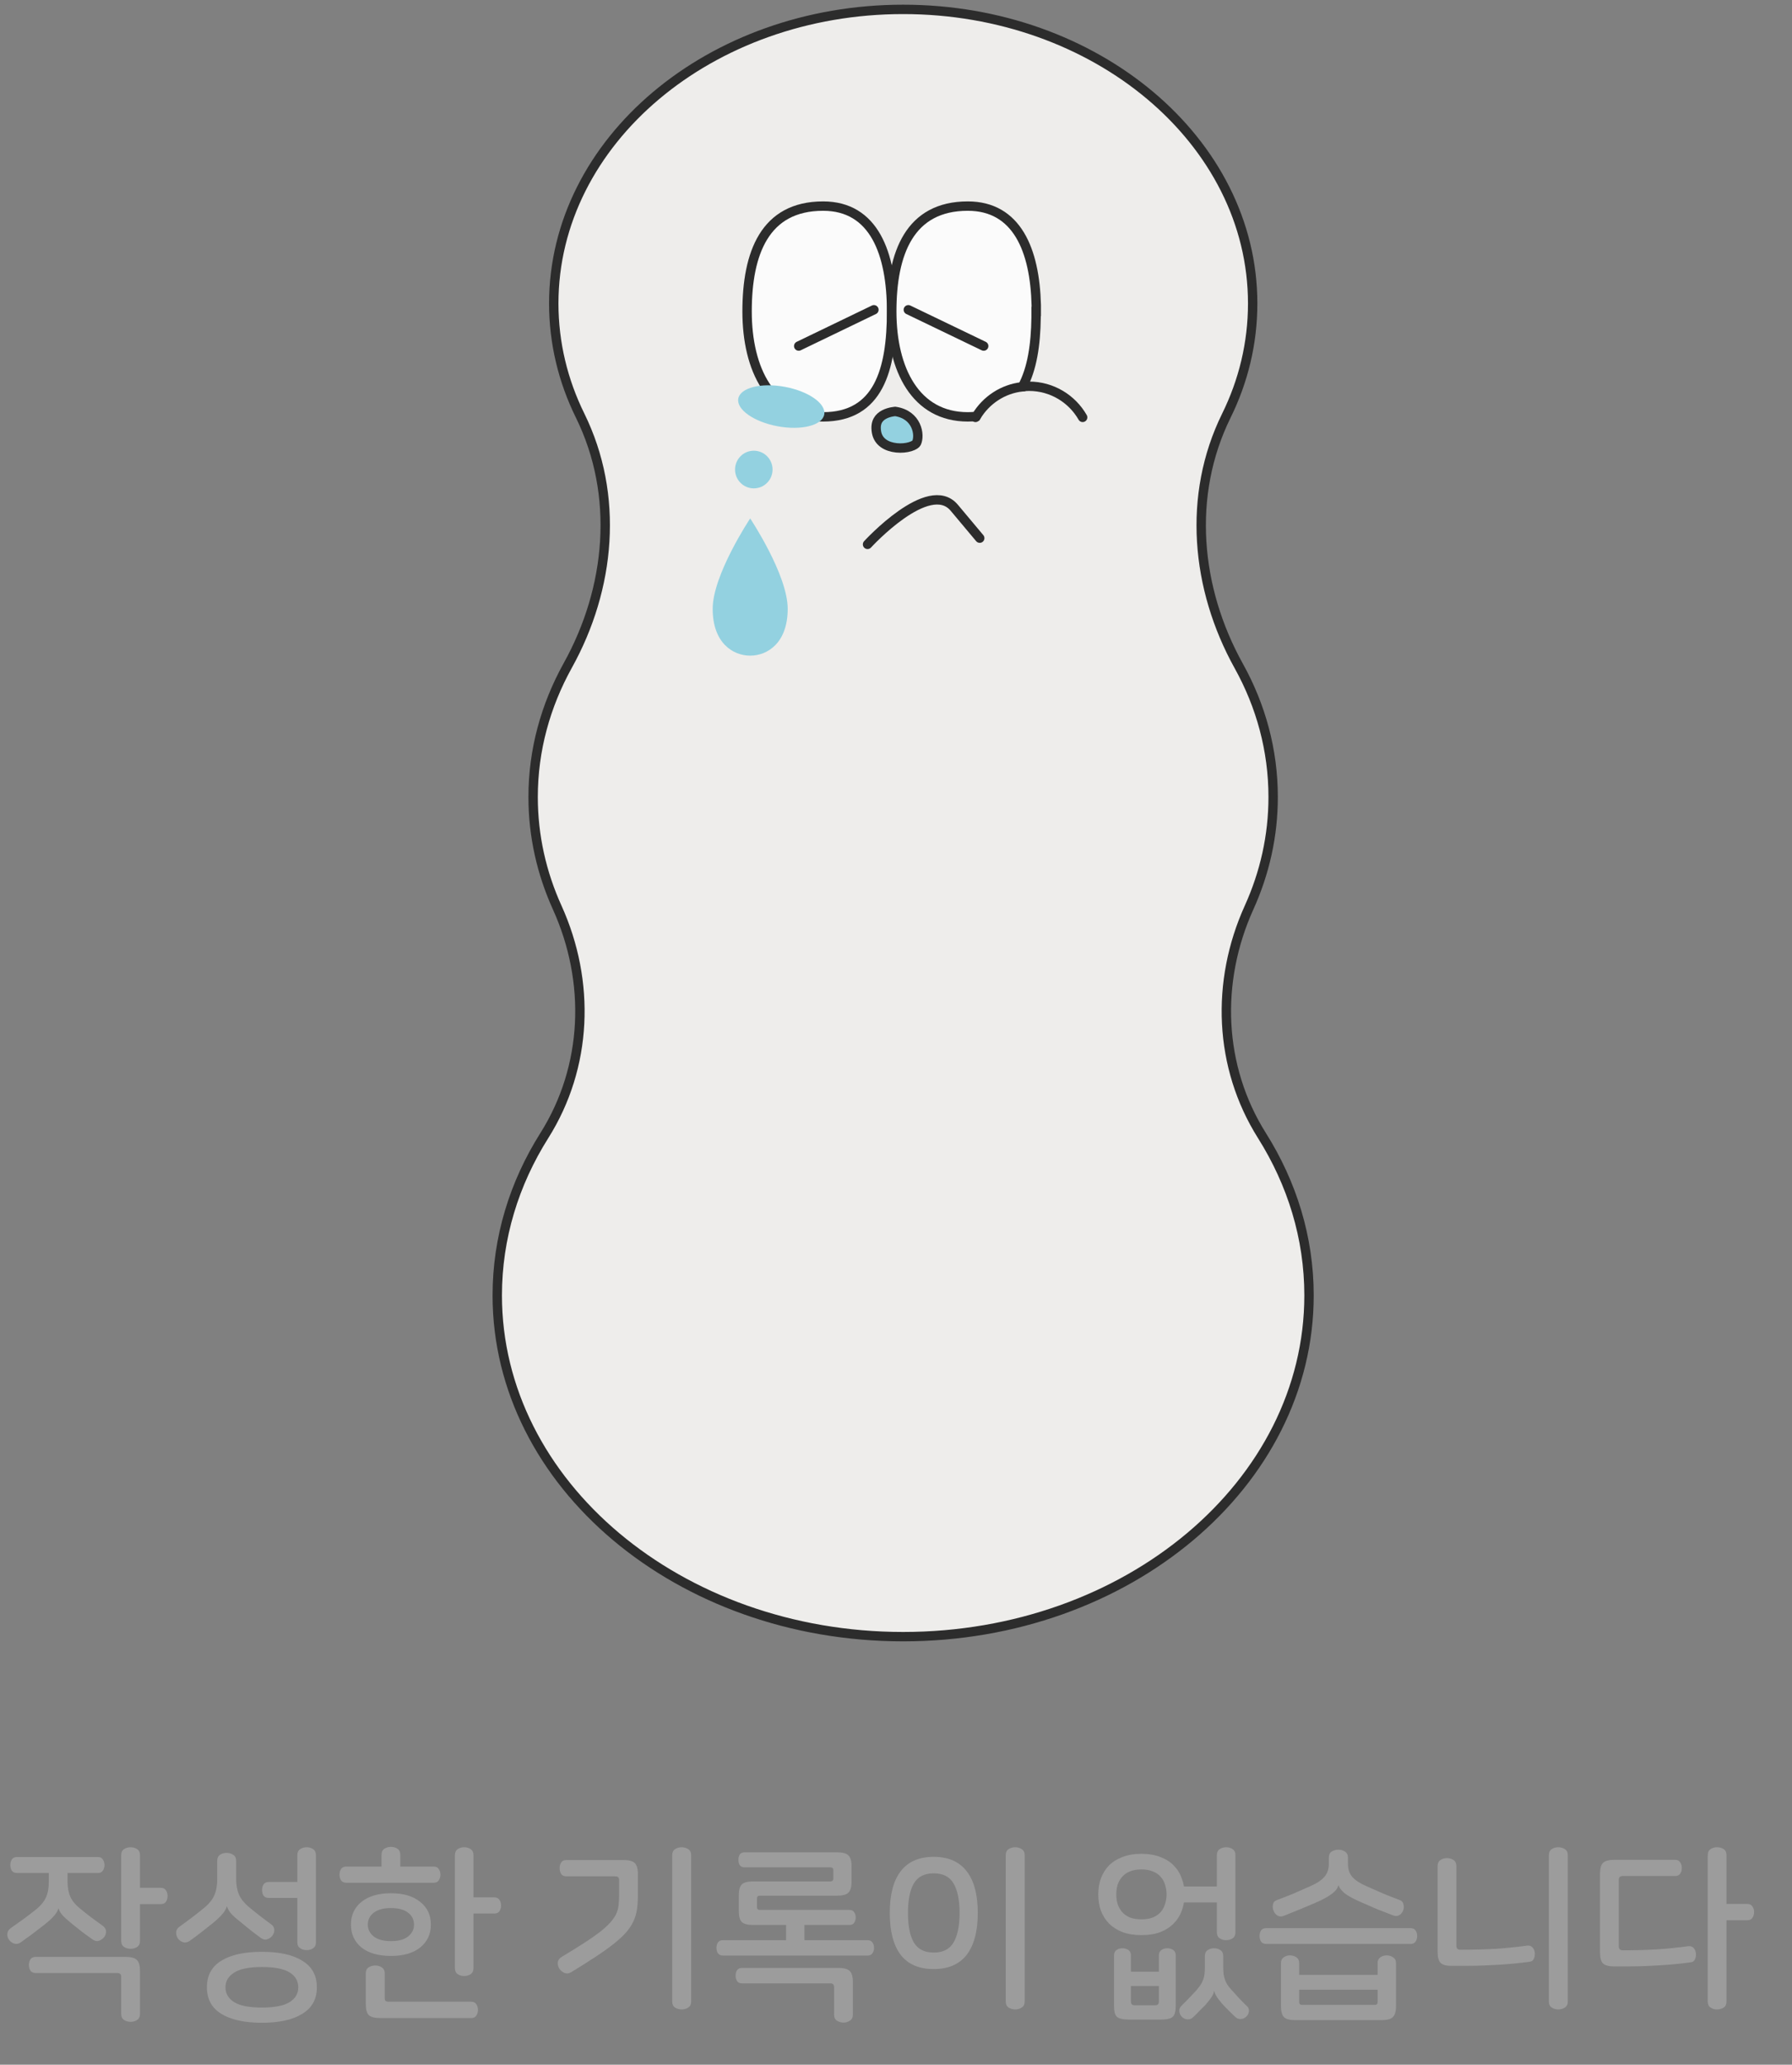 <svg width="191" height="220" viewBox="0 0 191 220" fill="none" xmlns="http://www.w3.org/2000/svg">
<rect x="0" y="0" width="191" height="220" fill="#808080" stroke="none"/>
<path d="M139.522 138.027C139.522 158.111 120.143 174.391 96.261 174.391C72.378 174.391 53 158.111 53 138.027C53 131.876 54.816 126.075 58.01 121.011C62.637 113.668 62.968 104.607 59.39 96.704C57.731 93.041 56.823 89.08 56.823 84.927C56.823 79.915 58.15 75.183 60.507 70.924C65.098 62.67 66.006 52.769 61.834 44.286C60.018 40.606 59.023 36.558 59.023 32.334C59.023 15.037 75.695 1 96.261 1C116.826 1 133.516 15.037 133.516 32.334C133.516 36.576 132.521 40.624 130.705 44.304C126.533 52.786 127.441 62.688 132.032 70.959C134.389 75.2 135.698 79.932 135.698 84.927C135.698 89.08 134.791 93.041 133.132 96.704C129.553 104.607 129.885 113.668 134.511 121.011C137.706 126.093 139.522 131.876 139.522 138.027Z" fill="#EEEDEB" stroke="#2C2C2C" stroke-miterlimit="10"/>
<path d="M95.03 33.189C95.03 39.381 93.643 44.418 87.731 44.418C82.183 44.418 79.628 39.399 79.628 33.189C79.628 26.98 81.508 21.96 87.731 21.96C93.15 21.96 95.03 26.98 95.03 33.189Z" fill="#FBFBFB" stroke="#2C2C2C" stroke-miterlimit="10"/>
<path d="M110.431 33.189C110.431 33.409 110.431 33.611 110.431 33.831C110.394 36.725 110.011 39.307 108.971 41.213C106.891 41.432 105.102 42.641 104.062 44.363C103.77 44.4 103.46 44.418 103.15 44.418C97.603 44.418 95.048 39.399 95.048 33.189C95.048 26.98 96.946 21.96 103.15 21.96C108.369 21.96 110.303 26.613 110.449 32.512C110.449 32.731 110.449 32.969 110.449 33.189H110.431Z" fill="#FBFBFB" stroke="#2C2C2C" stroke-miterlimit="10"/>
<path d="M95.424 43.84C96.594 44.017 97.248 44.643 97.57 45.32C97.913 46.04 97.878 46.804 97.683 47.203C97.64 47.289 97.45 47.463 97.01 47.596C96.601 47.72 96.079 47.774 95.556 47.719C94.49 47.609 93.606 47.093 93.424 46.054C93.322 45.47 93.412 45.074 93.562 44.8C93.716 44.519 93.96 44.314 94.244 44.165C94.53 44.015 94.838 43.931 95.081 43.886C95.201 43.863 95.301 43.851 95.369 43.844C95.391 43.842 95.409 43.841 95.424 43.84Z" fill="#93D1E0" stroke="#2C2C2C"/>
<path d="M108.952 41.212C109.189 41.176 109.445 41.157 109.682 41.157C112.127 41.157 114.262 42.495 115.394 44.473" stroke="#2C2C2C" stroke-miterlimit="10" stroke-linecap="round"/>
<path d="M104.045 44.363L103.971 44.475" stroke="#2C2C2C" stroke-miterlimit="10" stroke-linecap="round"/>
<path d="M75.96 64.871C75.96 68.498 78.106 69.86 79.959 69.86C81.811 69.86 83.957 68.498 83.957 64.871C83.957 61.244 79.959 55.242 79.959 55.242C79.959 55.242 75.96 61.244 75.96 64.871Z" fill="#93D1E0"/>
<path d="M87.852 44.169C88.065 43.01 86.187 41.689 83.657 41.22C81.127 40.751 78.903 41.312 78.69 42.471C78.477 43.631 80.355 44.952 82.885 45.42C85.415 45.889 87.639 45.329 87.852 44.169Z" fill="#93D1E0"/>
<path d="M80.344 52.038C81.448 52.038 82.343 51.14 82.343 50.032C82.343 48.923 81.448 48.025 80.344 48.025C79.24 48.025 78.345 48.923 78.345 50.032C78.345 51.14 79.24 52.038 80.344 52.038Z" fill="#93D1E0"/>
<path d="M92.467 58.005C92.467 58.005 98.996 50.862 101.71 54.102L104.425 57.342" stroke="#2C2C2C" stroke-miterlimit="10" stroke-linecap="round"/>
<path d="M96.814 33.007L104.847 36.873" stroke="#2C2C2C" stroke-miterlimit="10" stroke-linecap="round"/>
<path d="M93.146 33.007L85.131 36.873" stroke="#2C2C2C" stroke-miterlimit="10" stroke-linecap="round"/>
<path d="M10.44 197.871C10.68 197.871 10.853 197.958 10.96 198.131C11.08 198.305 11.14 198.505 11.14 198.731C11.14 198.958 11.08 199.158 10.96 199.331C10.853 199.491 10.68 199.571 10.44 199.571H7.2V200.471C7.2 201.125 7.3 201.671 7.5 202.111C7.7 202.551 8.04 202.965 8.52 203.351C8.987 203.738 9.427 204.085 9.84 204.391C10.253 204.698 10.62 204.965 10.94 205.191C11.167 205.351 11.287 205.545 11.3 205.771C11.313 205.998 11.247 206.211 11.1 206.411C10.967 206.571 10.787 206.698 10.56 206.791C10.347 206.871 10.113 206.825 9.86 206.651C9.62 206.478 9.307 206.251 8.92 205.971C8.533 205.678 8.127 205.358 7.7 205.011C7.193 204.598 6.833 204.271 6.62 204.031C6.42 203.778 6.293 203.551 6.24 203.351H6.22C6.167 203.578 6.027 203.825 5.8 204.091C5.587 204.358 5.227 204.691 4.72 205.091C4.28 205.438 3.847 205.771 3.42 206.091C3.007 206.398 2.6 206.691 2.2 206.971C1.973 207.131 1.74 207.171 1.5 207.091C1.273 207.011 1.1 206.885 0.98 206.711C0.833 206.525 0.767 206.311 0.78 206.071C0.793 205.831 0.913 205.625 1.14 205.451C1.62 205.118 2.08 204.791 2.52 204.471C2.973 204.138 3.433 203.785 3.9 203.411C4.367 203.025 4.7 202.611 4.9 202.171C5.1 201.731 5.2 201.185 5.2 200.531V199.571H1.82C1.567 199.571 1.38 199.491 1.26 199.331C1.153 199.158 1.1 198.958 1.1 198.731C1.1 198.505 1.153 198.305 1.26 198.131C1.38 197.958 1.567 197.871 1.82 197.871H10.44ZM13.92 196.831C14.187 196.831 14.42 196.898 14.62 197.031C14.82 197.165 14.92 197.378 14.92 197.671V201.151H17.12C17.387 201.151 17.573 201.238 17.68 201.411C17.8 201.585 17.86 201.785 17.86 202.011C17.86 202.265 17.8 202.478 17.68 202.651C17.573 202.811 17.387 202.891 17.12 202.891H14.92V206.811C14.92 207.105 14.82 207.318 14.62 207.451C14.42 207.585 14.187 207.651 13.92 207.651C13.653 207.651 13.42 207.585 13.22 207.451C13.02 207.318 12.92 207.105 12.92 206.811V197.671C12.92 197.378 13.02 197.165 13.22 197.031C13.42 196.898 13.653 196.831 13.92 196.831ZM13.38 208.511C13.967 208.511 14.367 208.618 14.58 208.831C14.807 209.045 14.92 209.438 14.92 210.011V214.591C14.92 214.885 14.82 215.098 14.62 215.231C14.42 215.365 14.187 215.431 13.92 215.431C13.653 215.431 13.42 215.365 13.22 215.231C13.02 215.098 12.92 214.885 12.92 214.591V210.631C12.92 210.365 12.78 210.231 12.5 210.231H3.8C3.547 210.231 3.36 210.145 3.24 209.971C3.133 209.798 3.08 209.598 3.08 209.371C3.08 209.145 3.133 208.945 3.24 208.771C3.36 208.598 3.547 208.511 3.8 208.511H13.38ZM24.153 197.431C24.42 197.431 24.653 197.498 24.853 197.631C25.067 197.765 25.173 197.978 25.173 198.271V200.231C25.173 200.871 25.273 201.418 25.473 201.871C25.673 202.325 26.006 202.751 26.473 203.151C26.94 203.538 27.38 203.891 27.793 204.211C28.206 204.531 28.573 204.805 28.893 205.031C29.12 205.191 29.233 205.391 29.233 205.631C29.247 205.858 29.18 206.065 29.033 206.251C28.9 206.425 28.72 206.551 28.493 206.631C28.267 206.711 28.033 206.665 27.793 206.491C27.54 206.305 27.22 206.065 26.833 205.771C26.46 205.465 26.06 205.138 25.633 204.791C25.14 204.405 24.787 204.085 24.573 203.831C24.373 203.565 24.247 203.331 24.193 203.131H24.173C24.12 203.358 23.98 203.611 23.753 203.891C23.54 204.158 23.193 204.491 22.713 204.891C22.287 205.238 21.866 205.571 21.453 205.891C21.04 206.211 20.627 206.518 20.213 206.811C19.986 206.971 19.753 207.018 19.513 206.951C19.287 206.871 19.107 206.745 18.973 206.571C18.84 206.385 18.773 206.171 18.773 205.931C18.773 205.678 18.893 205.465 19.133 205.291C19.6 204.958 20.053 204.625 20.493 204.291C20.933 203.958 21.387 203.598 21.853 203.211C22.32 202.811 22.653 202.385 22.853 201.931C23.053 201.465 23.153 200.911 23.153 200.271V198.271C23.153 197.978 23.253 197.765 23.453 197.631C23.653 197.498 23.887 197.431 24.153 197.431ZM32.693 196.831C32.947 196.831 33.173 196.898 33.373 197.031C33.573 197.165 33.673 197.378 33.673 197.671V206.971C33.673 207.251 33.573 207.458 33.373 207.591C33.173 207.725 32.947 207.791 32.693 207.791C32.426 207.791 32.193 207.725 31.993 207.591C31.793 207.458 31.693 207.251 31.693 206.971V202.231H28.653C28.4 202.231 28.213 202.151 28.093 201.991C27.986 201.818 27.933 201.618 27.933 201.391C27.933 201.151 27.986 200.951 28.093 200.791C28.213 200.618 28.4 200.531 28.653 200.531H31.693V197.671C31.693 197.378 31.793 197.165 31.993 197.031C32.193 196.898 32.426 196.831 32.693 196.831ZM27.913 207.971C29.78 207.971 31.22 208.291 32.233 208.931C33.26 209.558 33.773 210.498 33.773 211.751C33.773 213.005 33.26 213.945 32.233 214.571C31.22 215.211 29.78 215.531 27.913 215.531C26.047 215.531 24.6 215.211 23.573 214.571C22.56 213.945 22.053 213.005 22.053 211.751C22.053 210.498 22.56 209.558 23.573 208.931C24.6 208.291 26.047 207.971 27.913 207.971ZM27.913 209.591C26.553 209.591 25.567 209.791 24.953 210.191C24.34 210.578 24.033 211.098 24.033 211.751C24.033 212.418 24.34 212.945 24.953 213.331C25.567 213.718 26.553 213.911 27.913 213.911C29.273 213.911 30.26 213.718 30.873 213.331C31.486 212.945 31.793 212.418 31.793 211.751C31.793 211.085 31.486 210.558 30.873 210.171C30.26 209.785 29.273 209.591 27.913 209.591ZM41.666 201.731C43 201.731 44.04 202.038 44.786 202.651C45.546 203.251 45.926 204.058 45.926 205.071C45.926 206.085 45.546 206.898 44.786 207.511C44.04 208.111 43 208.411 41.666 208.411C40.333 208.411 39.286 208.111 38.526 207.511C37.78 206.898 37.406 206.085 37.406 205.071C37.406 204.058 37.78 203.251 38.526 202.651C39.286 202.038 40.333 201.731 41.666 201.731ZM41.666 196.791C41.933 196.791 42.166 196.858 42.366 196.991C42.566 197.125 42.666 197.338 42.666 197.631V198.891H46.246C46.486 198.891 46.66 198.978 46.766 199.151C46.886 199.325 46.946 199.525 46.946 199.751C46.946 199.978 46.886 200.178 46.766 200.351C46.66 200.525 46.486 200.611 46.246 200.611H36.886C36.646 200.611 36.466 200.525 36.346 200.351C36.24 200.178 36.186 199.978 36.186 199.751C36.186 199.525 36.24 199.325 36.346 199.151C36.466 198.978 36.646 198.891 36.886 198.891H40.666V197.631C40.666 197.338 40.766 197.125 40.966 196.991C41.18 196.858 41.413 196.791 41.666 196.791ZM41.666 203.311C40.866 203.311 40.253 203.478 39.826 203.811C39.413 204.131 39.206 204.551 39.206 205.071C39.206 205.578 39.413 205.998 39.826 206.331C40.253 206.665 40.866 206.831 41.666 206.831C42.48 206.831 43.093 206.665 43.506 206.331C43.92 205.998 44.126 205.578 44.126 205.071C44.126 204.551 43.92 204.131 43.506 203.811C43.093 203.478 42.48 203.311 41.666 203.311ZM49.466 196.831C49.733 196.831 49.966 196.898 50.166 197.031C50.366 197.165 50.466 197.378 50.466 197.671V202.171H52.686C52.94 202.171 53.12 202.258 53.226 202.431C53.346 202.591 53.406 202.791 53.406 203.031C53.406 203.271 53.346 203.478 53.226 203.651C53.12 203.811 52.94 203.891 52.686 203.891H50.466V209.711C50.466 210.005 50.366 210.218 50.166 210.351C49.966 210.485 49.733 210.551 49.466 210.551C49.213 210.551 48.986 210.485 48.786 210.351C48.586 210.218 48.486 210.005 48.486 209.711V197.671C48.486 197.378 48.586 197.165 48.786 197.031C48.986 196.898 49.213 196.831 49.466 196.831ZM40.006 209.431C40.26 209.431 40.486 209.498 40.686 209.631C40.9 209.765 41.006 209.978 41.006 210.271V212.891C41.006 213.038 41.033 213.138 41.086 213.191C41.153 213.258 41.266 213.291 41.426 213.291H50.226C50.48 213.291 50.66 213.378 50.766 213.551C50.886 213.725 50.946 213.931 50.946 214.171C50.946 214.398 50.886 214.598 50.766 214.771C50.66 214.945 50.48 215.031 50.226 215.031H40.526C39.94 215.031 39.533 214.925 39.306 214.711C39.093 214.498 38.986 214.105 38.986 213.531V210.271C38.986 209.978 39.086 209.765 39.286 209.631C39.5 209.498 39.74 209.431 40.006 209.431ZM66.449 198.191C67.036 198.191 67.436 198.298 67.649 198.511C67.876 198.725 67.989 199.118 67.989 199.691V201.951C67.989 202.511 67.956 203.018 67.889 203.471C67.823 203.911 67.696 204.331 67.509 204.731C67.323 205.131 67.063 205.525 66.729 205.911C66.396 206.285 65.963 206.685 65.429 207.111C64.909 207.525 64.276 207.978 63.529 208.471C62.783 208.965 61.896 209.525 60.869 210.151C60.643 210.285 60.416 210.311 60.189 210.231C59.963 210.138 59.783 209.998 59.649 209.811C59.516 209.625 59.449 209.405 59.449 209.151C59.463 208.898 59.583 208.698 59.809 208.551C60.756 207.978 61.563 207.478 62.229 207.051C62.909 206.611 63.476 206.218 63.929 205.871C64.383 205.511 64.743 205.185 65.009 204.891C65.289 204.585 65.503 204.285 65.649 203.991C65.796 203.685 65.889 203.365 65.929 203.031C65.969 202.685 65.989 202.298 65.989 201.871V200.331C65.989 200.185 65.956 200.085 65.889 200.031C65.836 199.965 65.729 199.931 65.569 199.931H60.369C60.116 199.931 59.929 199.845 59.809 199.671C59.703 199.498 59.649 199.298 59.649 199.071C59.649 198.831 59.703 198.625 59.809 198.451C59.929 198.278 60.116 198.191 60.369 198.191H66.449ZM72.649 196.831C72.916 196.831 73.149 196.898 73.349 197.031C73.563 197.165 73.669 197.378 73.669 197.671V213.271C73.669 213.565 73.563 213.778 73.349 213.911C73.149 214.045 72.916 214.111 72.649 214.111C72.396 214.111 72.163 214.045 71.949 213.911C71.749 213.778 71.649 213.565 71.649 213.271V197.671C71.649 197.378 71.749 197.165 71.949 197.031C72.163 196.898 72.396 196.831 72.649 196.831ZM89.222 197.371C89.809 197.371 90.209 197.478 90.422 197.691C90.649 197.905 90.763 198.298 90.763 198.871V200.491C90.763 201.065 90.649 201.458 90.422 201.671C90.209 201.885 89.809 201.991 89.222 201.991H80.983C80.782 201.991 80.683 202.091 80.683 202.291V203.211C80.683 203.411 80.782 203.511 80.983 203.511H90.562C90.789 203.511 90.949 203.591 91.043 203.751C91.149 203.911 91.203 204.098 91.203 204.311C91.203 204.525 91.149 204.711 91.043 204.871C90.949 205.031 90.789 205.111 90.562 205.111H80.282C79.696 205.111 79.289 205.005 79.062 204.791C78.849 204.578 78.743 204.185 78.743 203.611V201.971C78.743 201.398 78.849 201.005 79.062 200.791C79.289 200.578 79.696 200.471 80.282 200.471H88.502C88.716 200.471 88.823 200.365 88.823 200.151V199.271C88.823 199.071 88.716 198.971 88.502 198.971H79.343C79.116 198.971 78.949 198.891 78.843 198.731C78.749 198.571 78.703 198.385 78.703 198.171C78.703 197.958 78.749 197.771 78.843 197.611C78.949 197.451 79.116 197.371 79.343 197.371H89.222ZM85.743 206.731H92.483C92.709 206.731 92.876 206.811 92.983 206.971C93.103 207.131 93.162 207.325 93.162 207.551C93.162 207.778 93.103 207.971 92.983 208.131C92.876 208.291 92.709 208.371 92.483 208.371H77.043C76.816 208.371 76.642 208.291 76.522 208.131C76.416 207.971 76.362 207.778 76.362 207.551C76.362 207.325 76.416 207.131 76.522 206.971C76.642 206.811 76.816 206.731 77.043 206.731H83.782V204.311H85.743V206.731ZM89.362 209.691C89.949 209.691 90.349 209.798 90.562 210.011C90.789 210.225 90.903 210.618 90.903 211.191V214.671C90.903 214.965 90.796 215.178 90.582 215.311C90.382 215.445 90.156 215.511 89.903 215.511C89.649 215.511 89.416 215.445 89.203 215.311C89.002 215.178 88.903 214.965 88.903 214.671V211.751C88.903 211.605 88.869 211.498 88.802 211.431C88.749 211.365 88.642 211.331 88.483 211.331H79.082C78.843 211.331 78.669 211.251 78.562 211.091C78.456 210.931 78.403 210.738 78.403 210.511C78.403 210.285 78.456 210.091 78.562 209.931C78.669 209.771 78.843 209.691 79.082 209.691H89.362ZM99.516 197.851C101.076 197.851 102.249 198.365 103.036 199.391C103.822 200.405 104.216 201.885 104.216 203.831C104.216 205.778 103.822 207.265 103.036 208.291C102.249 209.305 101.076 209.811 99.516 209.811C97.956 209.811 96.782 209.305 95.996 208.291C95.222 207.265 94.836 205.778 94.836 203.831C94.836 201.885 95.222 200.405 95.996 199.391C96.782 198.365 97.956 197.851 99.516 197.851ZM99.516 199.611C98.529 199.611 97.822 199.971 97.396 200.691C96.982 201.411 96.776 202.458 96.776 203.831C96.776 205.205 96.982 206.251 97.396 206.971C97.822 207.691 98.529 208.051 99.516 208.051C100.516 208.051 101.222 207.691 101.636 206.971C102.062 206.251 102.276 205.205 102.276 203.831C102.276 202.458 102.062 201.411 101.636 200.691C101.222 199.971 100.516 199.611 99.516 199.611ZM108.196 196.831C108.462 196.831 108.696 196.898 108.896 197.031C109.109 197.165 109.216 197.378 109.216 197.671V213.271C109.216 213.565 109.109 213.778 108.896 213.911C108.696 214.045 108.462 214.111 108.196 214.111C107.942 214.111 107.709 214.045 107.496 213.911C107.296 213.778 107.196 213.565 107.196 213.271V197.671C107.196 197.378 107.296 197.165 107.496 197.031C107.709 196.898 107.942 196.831 108.196 196.831ZM121.659 197.531C122.432 197.531 123.105 197.645 123.679 197.871C124.252 198.085 124.725 198.385 125.099 198.771C125.485 199.158 125.772 199.618 125.959 200.151C126.159 200.671 126.259 201.238 126.259 201.851C126.259 202.478 126.159 203.058 125.959 203.591C125.772 204.111 125.485 204.565 125.099 204.951C124.725 205.338 124.252 205.645 123.679 205.871C123.105 206.085 122.432 206.191 121.659 206.191C120.885 206.191 120.212 206.085 119.639 205.871C119.065 205.645 118.585 205.338 118.199 204.951C117.825 204.565 117.539 204.111 117.339 203.591C117.152 203.058 117.059 202.478 117.059 201.851C117.059 201.238 117.152 200.671 117.339 200.151C117.539 199.618 117.825 199.158 118.199 198.771C118.585 198.385 119.065 198.085 119.639 197.871C120.212 197.645 120.885 197.531 121.659 197.531ZM121.659 199.191C121.179 199.191 120.765 199.265 120.419 199.411C120.085 199.545 119.812 199.738 119.599 199.991C119.385 200.231 119.225 200.511 119.119 200.831C119.025 201.151 118.979 201.491 118.979 201.851C118.979 202.211 119.025 202.551 119.119 202.871C119.225 203.191 119.385 203.478 119.599 203.731C119.812 203.971 120.085 204.165 120.419 204.311C120.765 204.445 121.179 204.511 121.659 204.511C122.139 204.511 122.545 204.445 122.879 204.311C123.225 204.165 123.505 203.971 123.719 203.731C123.932 203.478 124.085 203.191 124.179 202.871C124.285 202.551 124.339 202.211 124.339 201.851C124.339 201.491 124.285 201.151 124.179 200.831C124.085 200.511 123.932 200.231 123.719 199.991C123.505 199.738 123.225 199.545 122.879 199.411C122.545 199.265 122.139 199.191 121.659 199.191ZM130.699 196.831C130.952 196.831 131.179 196.898 131.379 197.031C131.579 197.165 131.679 197.378 131.679 197.671V205.891C131.679 206.185 131.579 206.398 131.379 206.531C131.179 206.665 130.952 206.731 130.699 206.731C130.432 206.731 130.199 206.665 129.999 206.531C129.799 206.398 129.699 206.185 129.699 205.891V202.711H124.979V201.011H129.699V197.671C129.699 197.378 129.799 197.165 129.999 197.031C130.199 196.898 130.432 196.831 130.699 196.831ZM129.399 207.591C129.652 207.591 129.879 207.658 130.079 207.791C130.279 207.925 130.379 208.138 130.379 208.431V209.611C130.379 209.891 130.392 210.145 130.419 210.371C130.459 210.585 130.512 210.791 130.579 210.991C130.645 211.178 130.739 211.358 130.859 211.531C130.979 211.705 131.132 211.891 131.319 212.091C131.585 212.385 131.845 212.671 132.099 212.951C132.365 213.231 132.632 213.498 132.899 213.751C133.072 213.911 133.145 214.098 133.119 214.311C133.092 214.538 132.999 214.725 132.839 214.871C132.665 215.045 132.465 215.131 132.239 215.131C132.012 215.145 131.812 215.065 131.639 214.891C131.412 214.678 131.179 214.451 130.939 214.211C130.712 213.971 130.505 213.758 130.319 213.571C129.999 213.198 129.779 212.911 129.659 212.711C129.539 212.525 129.459 212.338 129.419 212.151H129.399C129.372 212.351 129.292 212.551 129.159 212.751C129.039 212.951 128.819 213.238 128.499 213.611C128.312 213.798 128.099 214.011 127.859 214.251C127.632 214.491 127.405 214.718 127.179 214.931C127.005 215.105 126.805 215.185 126.579 215.171C126.352 215.158 126.152 215.071 125.979 214.911C125.819 214.751 125.725 214.558 125.699 214.331C125.672 214.105 125.739 213.911 125.899 213.751C126.432 213.231 126.965 212.678 127.499 212.091C127.672 211.891 127.819 211.705 127.939 211.531C128.059 211.358 128.152 211.178 128.219 210.991C128.299 210.791 128.352 210.585 128.379 210.371C128.405 210.145 128.419 209.891 128.419 209.611V208.431C128.419 208.138 128.519 207.925 128.719 207.791C128.919 207.658 129.145 207.591 129.399 207.591ZM120.539 213.271C120.539 213.538 120.672 213.671 120.939 213.671H123.119C123.385 213.671 123.519 213.538 123.519 213.271V211.611H120.539V213.271ZM119.639 207.591C119.865 207.591 120.072 207.651 120.259 207.771C120.445 207.891 120.539 208.085 120.539 208.351V210.091H123.519V208.351C123.519 208.085 123.612 207.891 123.799 207.771C123.985 207.651 124.192 207.591 124.419 207.591C124.645 207.591 124.852 207.651 125.039 207.771C125.225 207.891 125.319 208.085 125.319 208.351V213.691C125.319 213.998 125.292 214.245 125.239 214.431C125.199 214.631 125.119 214.785 124.999 214.891C124.892 214.998 124.739 215.071 124.539 215.111C124.339 215.165 124.085 215.191 123.779 215.191H120.279C119.972 215.191 119.719 215.165 119.519 215.111C119.319 215.071 119.159 214.998 119.039 214.891C118.932 214.785 118.852 214.631 118.799 214.431C118.759 214.245 118.739 213.998 118.739 213.691V208.351C118.739 208.085 118.832 207.891 119.019 207.771C119.205 207.651 119.412 207.591 119.639 207.591ZM142.652 197.091C142.919 197.091 143.152 197.158 143.352 197.291C143.565 197.425 143.672 197.645 143.672 197.951V198.611C143.672 199.171 143.825 199.631 144.132 199.991C144.452 200.351 144.965 200.685 145.672 200.991C146.325 201.285 146.932 201.551 147.492 201.791C148.052 202.018 148.632 202.245 149.232 202.471C149.432 202.551 149.552 202.705 149.592 202.931C149.645 203.158 149.632 203.371 149.552 203.571C149.472 203.785 149.332 203.951 149.132 204.071C148.932 204.178 148.719 204.185 148.492 204.091C147.959 203.891 147.405 203.678 146.832 203.451C146.272 203.211 145.719 202.971 145.172 202.731C144.279 202.345 143.652 202.005 143.292 201.711C142.945 201.405 142.739 201.131 142.672 200.891H142.652C142.612 201.025 142.545 201.165 142.452 201.311C142.359 201.445 142.212 201.591 142.012 201.751C141.825 201.898 141.579 202.058 141.272 202.231C140.965 202.405 140.592 202.585 140.152 202.771C139.592 203.011 139.039 203.245 138.492 203.471C137.945 203.698 137.399 203.918 136.852 204.131C136.585 204.238 136.352 204.231 136.152 204.111C135.965 203.991 135.832 203.825 135.752 203.611C135.659 203.411 135.632 203.191 135.672 202.951C135.712 202.711 135.845 202.551 136.072 202.471C136.672 202.245 137.252 202.018 137.812 201.791C138.372 201.551 138.979 201.285 139.632 200.991C140.339 200.685 140.845 200.351 141.152 199.991C141.472 199.631 141.632 199.171 141.632 198.611V197.951C141.632 197.645 141.732 197.425 141.932 197.291C142.145 197.158 142.385 197.091 142.652 197.091ZM150.352 205.451C150.592 205.451 150.765 205.531 150.872 205.691C150.992 205.851 151.052 206.051 151.052 206.291C151.052 206.518 150.992 206.718 150.872 206.891C150.765 207.051 150.592 207.131 150.352 207.131H134.952C134.712 207.131 134.532 207.051 134.412 206.891C134.305 206.718 134.252 206.518 134.252 206.291C134.252 206.051 134.305 205.851 134.412 205.691C134.532 205.531 134.712 205.451 134.952 205.451H150.352ZM137.492 208.351C137.745 208.351 137.972 208.418 138.172 208.551C138.372 208.685 138.472 208.891 138.472 209.171V210.431H146.832V209.171C146.832 208.891 146.932 208.685 147.132 208.551C147.332 208.418 147.552 208.351 147.792 208.351C148.045 208.351 148.272 208.418 148.472 208.551C148.685 208.685 148.792 208.891 148.792 209.171V213.751C148.792 214.325 148.679 214.718 148.452 214.931C148.239 215.145 147.839 215.251 147.252 215.251H138.052C137.465 215.251 137.065 215.145 136.852 214.931C136.639 214.718 136.532 214.325 136.532 213.751V209.171C136.532 208.891 136.632 208.685 136.832 208.551C137.032 208.418 137.252 208.351 137.492 208.351ZM138.472 213.331C138.472 213.531 138.579 213.631 138.792 213.631H146.512C146.725 213.631 146.832 213.531 146.832 213.331V212.011H138.472V213.331ZM154.225 197.991C154.492 197.991 154.725 198.058 154.925 198.191C155.125 198.325 155.225 198.545 155.225 198.851V207.331C155.225 207.611 155.365 207.751 155.645 207.751C157.032 207.751 158.298 207.718 159.445 207.651C160.592 207.571 161.705 207.458 162.785 207.311C163.012 207.285 163.192 207.345 163.325 207.491C163.472 207.638 163.558 207.825 163.585 208.051C163.612 208.291 163.578 208.511 163.485 208.711C163.405 208.898 163.252 209.005 163.025 209.031C162.558 209.098 162.052 209.158 161.505 209.211C160.972 209.265 160.372 209.311 159.705 209.351C159.038 209.391 158.298 209.425 157.485 209.451C156.672 209.465 155.758 209.471 154.745 209.471C154.158 209.471 153.758 209.365 153.545 209.151C153.332 208.938 153.225 208.545 153.225 207.971V198.851C153.225 198.545 153.325 198.325 153.525 198.191C153.725 198.058 153.958 197.991 154.225 197.991ZM166.085 196.831C166.352 196.831 166.585 196.898 166.785 197.031C166.998 197.165 167.105 197.378 167.105 197.671V213.271C167.105 213.565 166.998 213.778 166.785 213.911C166.585 214.045 166.352 214.111 166.085 214.111C165.832 214.111 165.598 214.045 165.385 213.911C165.185 213.778 165.085 213.565 165.085 213.271V197.671C165.085 197.378 165.185 197.165 165.385 197.031C165.598 196.898 165.832 196.831 166.085 196.831ZM178.558 198.171C178.798 198.171 178.971 198.258 179.078 198.431C179.198 198.605 179.258 198.811 179.258 199.051C179.258 199.278 179.198 199.478 179.078 199.651C178.971 199.811 178.798 199.891 178.558 199.891H172.958C172.678 199.891 172.538 200.031 172.538 200.311V207.391C172.538 207.671 172.678 207.811 172.958 207.811C174.278 207.811 175.505 207.778 176.638 207.711C177.771 207.631 178.878 207.518 179.958 207.371C180.185 207.345 180.365 207.405 180.498 207.551C180.645 207.698 180.731 207.885 180.758 208.111C180.785 208.351 180.751 208.571 180.658 208.771C180.578 208.958 180.425 209.065 180.198 209.091C179.731 209.158 179.225 209.218 178.678 209.271C178.145 209.325 177.551 209.371 176.898 209.411C176.245 209.451 175.518 209.485 174.718 209.511C173.931 209.525 173.051 209.531 172.078 209.531C171.491 209.531 171.085 209.425 170.858 209.211C170.645 208.998 170.538 208.605 170.538 208.031V199.671C170.538 199.098 170.645 198.705 170.858 198.491C171.085 198.278 171.491 198.171 172.078 198.171H178.558ZM183.018 196.831C183.285 196.831 183.518 196.898 183.718 197.031C183.918 197.165 184.018 197.378 184.018 197.671V202.871H186.218C186.485 202.871 186.671 202.958 186.778 203.131C186.898 203.291 186.958 203.491 186.958 203.731C186.958 203.971 186.898 204.178 186.778 204.351C186.671 204.525 186.485 204.611 186.218 204.611H184.018V213.271C184.018 213.565 183.918 213.778 183.718 213.911C183.518 214.045 183.285 214.111 183.018 214.111C182.751 214.111 182.518 214.045 182.318 213.911C182.118 213.778 182.018 213.565 182.018 213.271V197.671C182.018 197.378 182.118 197.165 182.318 197.031C182.518 196.898 182.751 196.831 183.018 196.831Z" fill="#9C9C9C"/>
</svg>
